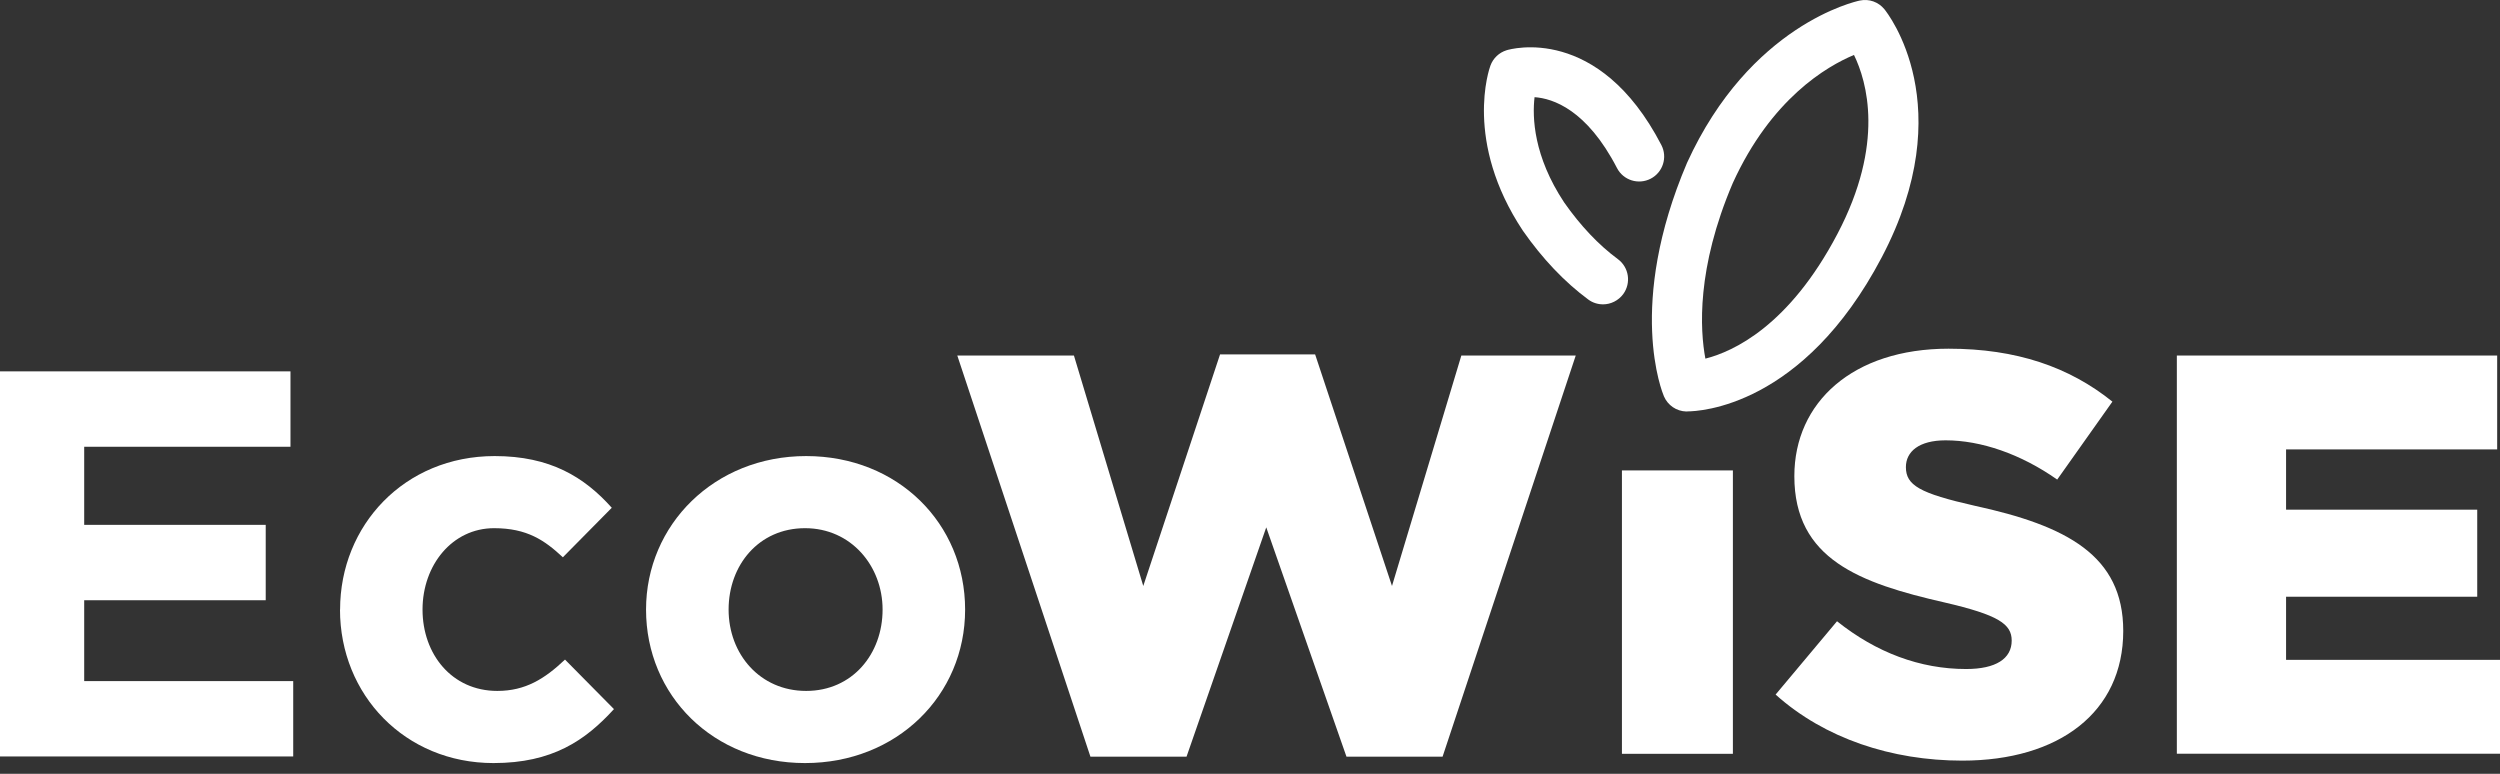 <svg width="84" height="26" viewBox="0 0 84 26" fill="none" xmlns="http://www.w3.org/2000/svg">
<rect x="0" y="0" width="84" height="26" fill="#333333" stroke="none"/>
<path d="M0 12.478H9.76V15.011H2.829V17.635H8.928V20.168H2.829V22.885H9.852V25.417H0V12.478Z" fill="white"/>
<path d="M11.427 20.482C11.427 17.652 13.589 15.324 16.62 15.324C18.486 15.324 19.631 16.027 20.556 17.061L18.912 18.725C18.301 18.154 17.71 17.747 16.601 17.747C15.197 17.747 14.197 18.986 14.197 20.482C14.197 21.977 15.178 23.215 16.71 23.215C17.654 23.215 18.301 22.809 18.984 22.162L20.629 23.826C19.668 24.88 18.559 25.639 16.581 25.639C13.606 25.639 11.424 23.347 11.424 20.482H11.427Z" fill="white"/>
<path d="M21.707 20.482C21.707 17.635 23.999 15.324 27.086 15.324C30.173 15.324 32.428 17.596 32.428 20.482C32.428 23.367 30.136 25.639 27.049 25.639C23.962 25.639 21.707 23.364 21.707 20.482ZM29.655 20.482C29.655 19.022 28.601 17.747 27.049 17.747C25.497 17.747 24.481 18.986 24.481 20.482C24.481 21.977 25.534 23.215 27.086 23.215C28.638 23.215 29.655 21.977 29.655 20.482Z" fill="white"/>
<path d="M32.165 11.946H36.084L38.414 19.689L40.994 11.907H44.188L46.771 19.689L49.101 11.946H52.945L48.471 25.423H45.241L42.546 17.719L39.868 25.423H36.638L32.165 11.946Z" fill="white"/>
<path d="M54.497 15.806H58.225V25.328H54.497V15.806Z" fill="white"/>
<path d="M59.659 23.339L61.724 20.874C63.043 21.927 64.514 22.479 66.063 22.479C67.058 22.479 67.593 22.134 67.593 21.524C67.593 20.969 67.153 20.664 65.338 20.243C62.489 19.593 60.29 18.79 60.29 15.999C60.29 13.515 62.259 11.716 65.472 11.716C67.747 11.716 69.526 12.327 70.977 13.495L69.122 16.114C67.898 15.254 66.559 14.795 65.374 14.795C64.475 14.795 64.038 15.176 64.038 15.694C64.038 16.305 64.497 16.574 66.352 16.994C69.43 17.663 71.341 18.658 71.341 21.199C71.341 23.933 69.181 25.557 65.932 25.557C63.562 25.557 61.304 24.812 59.662 23.339H59.659Z" fill="white"/>
<path d="M73.142 11.946H83.905V15.1H76.812V17.125H83.235V20.05H76.812V22.171H84V25.325H73.142V11.946Z" fill="white"/>
<path d="M56.69 13.826C56.673 13.826 56.662 13.826 56.656 13.826C56.329 13.817 56.037 13.618 55.908 13.316C55.855 13.193 54.645 10.254 56.684 5.472C58.799 0.836 62.34 0.049 62.492 0.018C62.8 -0.047 63.116 0.066 63.315 0.309C63.422 0.441 65.898 3.57 63.225 8.649C60.581 13.674 57.093 13.823 56.693 13.823L56.69 13.826ZM62.293 1.847C61.379 2.228 59.514 3.315 58.222 6.15C56.995 9.024 57.121 11.089 57.301 12.05C58.242 11.811 60.113 10.951 61.735 7.864C63.337 4.819 62.727 2.735 62.293 1.844V1.847Z" fill="white"/>
<path d="M53.861 10.226C53.687 10.226 53.511 10.173 53.362 10.061C52.566 9.472 51.827 8.694 51.169 7.752C49.177 4.752 50.04 2.304 50.079 2.203C50.169 1.956 50.37 1.766 50.622 1.688C50.748 1.648 53.712 0.805 55.822 4.873C56.035 5.284 55.875 5.791 55.463 6.004C55.051 6.217 54.544 6.058 54.331 5.646C53.315 3.682 52.174 3.307 51.561 3.265C51.482 3.937 51.524 5.245 52.558 6.805C53.102 7.581 53.712 8.229 54.362 8.708C54.735 8.985 54.813 9.509 54.539 9.884C54.373 10.105 54.118 10.226 53.864 10.226H53.861Z" fill="white"/>
</svg>
